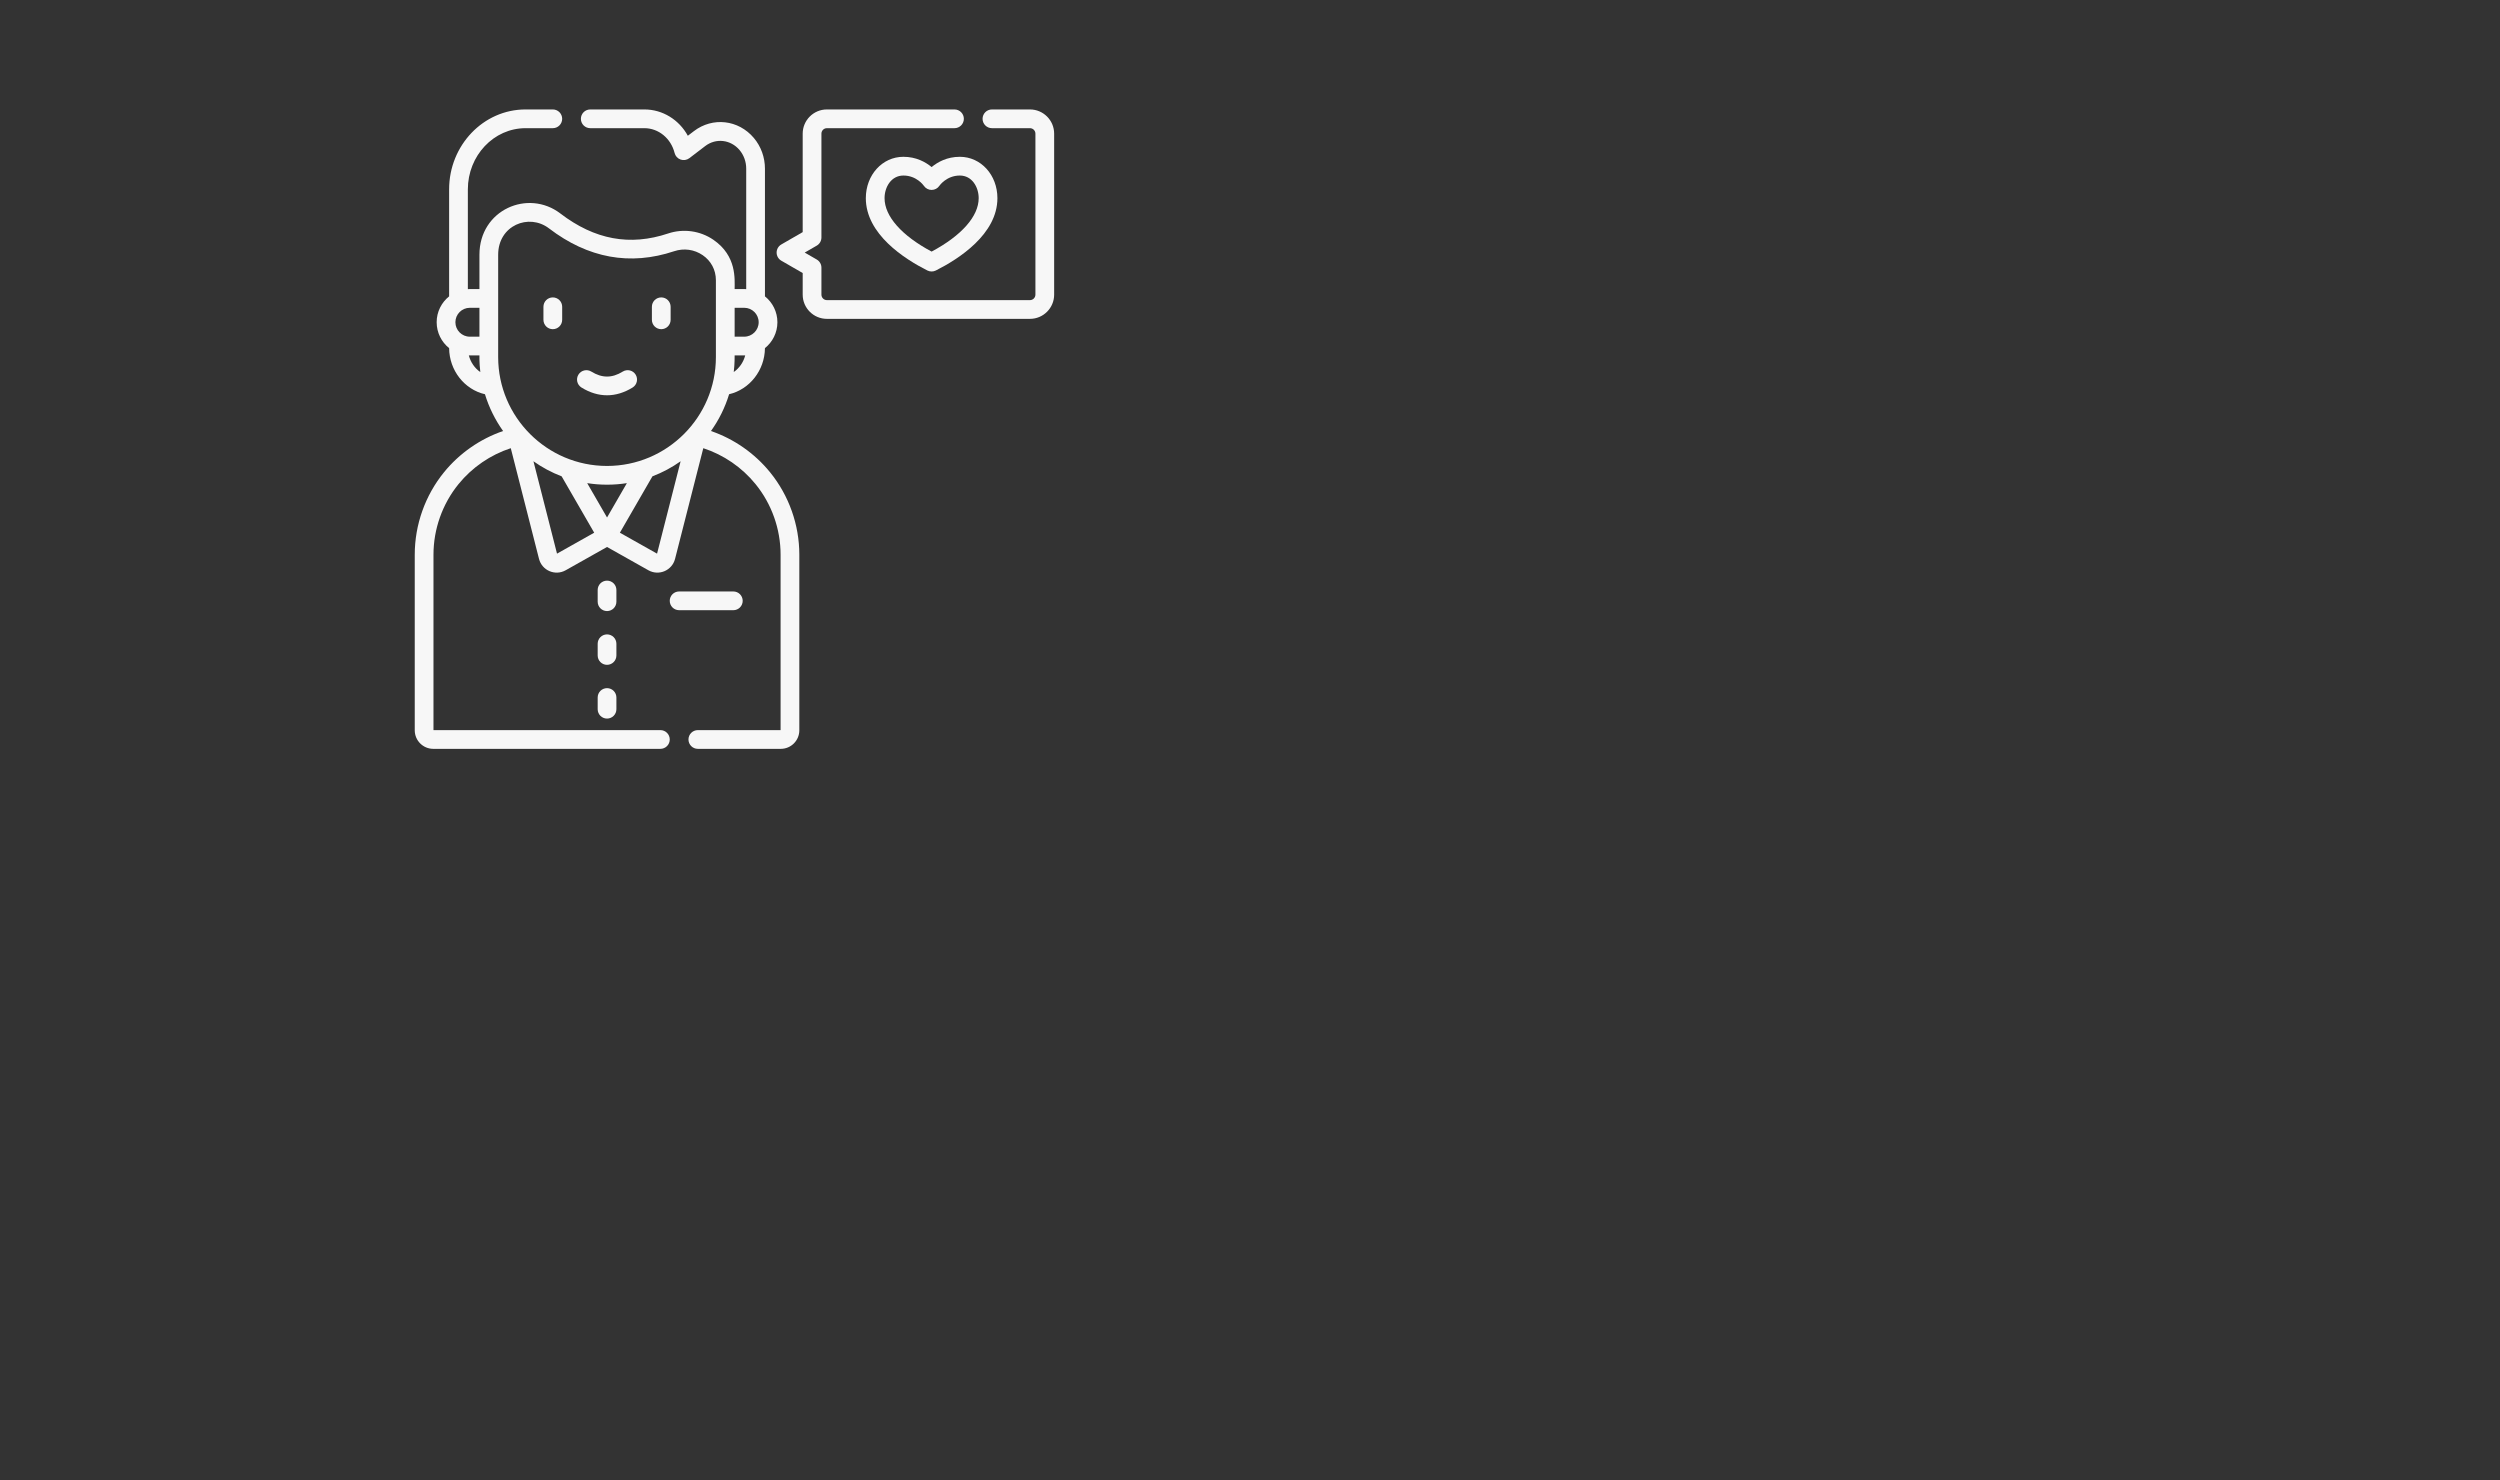 <svg width="868" height="514" viewBox="0 0 868 514" fill="none" xmlns="http://www.w3.org/2000/svg">
<rect x="0" y="0" width="868" height="514" fill="#333333" stroke="none"/>
<path d="M246.851 149.648C249.596 145.8 251.74 141.496 253.149 136.874C260.228 135.229 265.526 128.586 265.587 120.871C268.222 118.758 269.915 115.514 269.915 111.881C269.915 108.25 268.224 105.007 265.59 102.894V58.549C265.59 54.627 264.222 50.845 261.737 47.899C256.396 41.564 247.444 40.548 240.916 45.533L238.816 47.136C235.787 41.592 230.084 38 223.736 38H204.937C203.14 38 201.685 39.456 201.685 41.252C201.685 43.048 203.14 44.504 204.937 44.504H223.736C228.647 44.504 232.958 48.044 234.22 53.114C234.484 54.176 235.266 55.035 236.299 55.397C237.332 55.76 238.479 55.577 239.349 54.913L244.863 50.702C248.585 47.86 253.702 48.458 256.765 52.091C258.262 53.866 259.086 56.16 259.086 58.549V100.384C258.427 100.344 258.408 100.369 255.065 100.361C255.059 96.939 255.862 88.864 247.677 83.245C243.118 80.115 237.254 79.299 231.99 81.058C218.71 85.501 206.466 83.232 194.56 74.125C183.35 65.55 166.461 72.831 166.461 88.434V100.361C163.077 100.369 163.099 100.344 162.44 100.384V65.748C162.439 54.034 171.425 44.504 182.47 44.504H191.935C193.731 44.504 195.187 43.048 195.187 41.252C195.187 39.456 193.731 38 191.935 38H182.47C167.839 38 155.935 50.448 155.935 65.748V102.894C153.301 105.007 151.61 108.25 151.61 111.881C151.61 115.514 153.302 118.758 155.938 120.871C155.998 128.598 161.239 135.236 168.377 136.878C169.786 141.498 171.929 145.801 174.673 149.648C166.686 152.398 159.522 157.371 154.147 163.986C147.604 172.04 144 182.202 144 192.599V253.566C144 257.114 146.886 260 150.434 260H229.287C231.083 260 232.539 258.544 232.539 256.748C232.539 254.952 231.083 253.496 229.287 253.496H150.504V192.599C150.504 183.691 153.591 174.986 159.195 168.087C163.928 162.261 170.276 157.922 177.341 155.61L187.144 194.039C188.177 198.085 192.763 200.043 196.399 197.997L210.763 189.91L225.126 197.997C228.763 200.044 233.348 198.085 234.381 194.039L244.184 155.61C251.249 157.922 257.597 162.261 262.329 168.086C267.934 174.985 271.021 183.691 271.021 192.598V253.496H242.289C240.493 253.496 239.037 254.952 239.037 256.748C239.037 258.544 240.493 260 242.289 260H271.091C274.639 260 277.525 257.114 277.525 253.566V192.599C277.525 182.202 273.921 172.04 267.377 163.986C262.002 157.37 254.838 152.397 246.851 149.648V149.648ZM254.759 129.167C255.118 126.106 255.058 123.653 255.064 123.401C258.822 123.396 258.114 123.412 258.741 123.392C258.118 125.785 256.678 127.839 254.759 129.167V129.167ZM258.395 106.865C261.161 106.865 263.41 109.115 263.41 111.881C263.41 114.647 261.161 116.897 258.395 116.897H255.064V106.865H258.395V106.865ZM172.964 88.434C172.964 78.269 183.617 73.943 190.608 79.291C204.168 89.662 218.784 92.331 234.052 87.227C237.439 86.094 241.065 86.596 243.995 88.608C246.775 90.516 248.56 93.6 248.56 97.295V123.98C248.56 144.821 231.604 161.778 210.762 161.778C189.92 161.778 172.964 144.822 172.964 123.98V88.434H172.964ZM210.762 179.675L203.875 167.746C206.12 168.098 208.42 168.282 210.762 168.282C213.104 168.282 215.404 168.098 217.649 167.746L210.762 179.675ZM166.46 106.865V116.898H163.13C160.364 116.898 158.114 114.647 158.114 111.881C158.114 109.115 160.364 106.866 163.13 106.866H166.46V106.865ZM162.777 123.392C163.376 123.41 162.267 123.395 166.46 123.401C166.462 123.493 166.379 125.879 166.767 129.183C164.835 127.855 163.396 125.795 162.777 123.392V123.392ZM193.394 192.225L185.212 160.152C188.22 162.283 191.505 164.046 195 165.382L206.303 184.957L193.394 192.225ZM228.131 192.225L215.223 184.957L226.524 165.381C230.019 164.046 233.304 162.283 236.312 160.152L228.131 192.225Z" fill="#F7F7F7"/>
<path d="M191.935 114.292C193.731 114.292 195.187 112.837 195.187 111.04V106.512C195.187 104.715 193.731 103.26 191.935 103.26C190.138 103.26 188.683 104.715 188.683 106.512V111.04C188.683 112.836 190.138 114.292 191.935 114.292V114.292Z" fill="#F7F7F7"/>
<path d="M229.59 114.292C231.387 114.292 232.842 112.837 232.842 111.04V106.512C232.842 104.715 231.387 103.26 229.59 103.26C227.794 103.26 226.338 104.715 226.338 106.512V111.04C226.338 112.836 227.794 114.292 229.59 114.292V114.292Z" fill="#F7F7F7"/>
<path d="M201.886 134.545C204.79 136.343 207.775 137.241 210.763 137.241C213.749 137.241 216.736 136.342 219.64 134.545C221.167 133.6 221.639 131.596 220.693 130.069C219.748 128.541 217.744 128.069 216.217 129.015C212.496 131.318 209.03 131.318 205.309 129.015C203.783 128.069 201.778 128.541 200.833 130.069C199.887 131.595 200.358 133.6 201.886 134.545Z" fill="#F7F7F7"/>
<path d="M257.865 208.609C257.865 206.813 256.41 205.357 254.613 205.357H235.788C233.991 205.357 232.536 206.813 232.536 208.609C232.536 210.406 233.991 211.861 235.788 211.861H254.613C256.41 211.861 257.865 210.406 257.865 208.609Z" fill="#F7F7F7"/>
<path d="M357.601 38H344.401C342.605 38 341.149 39.456 341.149 41.252C341.149 43.048 342.605 44.504 344.401 44.504H357.601C358.646 44.504 359.497 45.354 359.497 46.4V102.306C359.497 103.352 358.646 104.202 357.601 104.202H287.095C286.05 104.202 285.199 103.352 285.199 102.306V92.921C285.199 91.759 284.579 90.686 283.573 90.105L279.399 87.694L283.573 85.284C284.579 84.703 285.199 83.63 285.199 82.468V46.4C285.199 45.355 286.05 44.504 287.095 44.504H331.399C333.195 44.504 334.651 43.049 334.651 41.252C334.651 39.456 333.195 38 331.399 38H287.095C282.463 38 278.695 41.768 278.695 46.4V80.591L271.269 84.879C270.263 85.46 269.643 86.533 269.643 87.695C269.643 88.857 270.263 89.93 271.269 90.511L278.695 94.799V102.307C278.695 106.939 282.463 110.706 287.095 110.706H357.6C362.232 110.706 366 106.939 366 102.307V46.4C366.001 41.768 362.233 38 357.601 38V38Z" fill="#F7F7F7"/>
<path d="M323.459 58.004C321.381 56.285 318.115 54.441 313.662 54.441C306.346 54.441 300.614 60.748 300.614 68.799C300.614 81.297 314.011 89.901 321.997 93.917C322.918 94.38 324.002 94.379 324.919 93.917C332.905 89.901 346.302 81.298 346.302 68.799C346.302 60.748 340.57 54.441 333.254 54.441C328.802 54.441 325.536 56.285 323.459 58.004V58.004ZM339.799 68.8C339.799 75.092 333.867 81.801 323.458 87.35C313.05 81.801 307.118 75.092 307.118 68.8C307.118 64.993 309.412 60.946 313.662 60.946C318.221 60.946 320.627 64.315 320.759 64.504C321.362 65.403 322.375 65.943 323.459 65.943C324.552 65.943 325.573 65.393 326.175 64.48C326.198 64.445 328.631 60.946 333.255 60.946C337.505 60.945 339.799 64.992 339.799 68.8Z" fill="#F7F7F7"/>
<path d="M214.015 204.85C214.015 203.053 212.559 201.598 210.763 201.598C208.966 201.598 207.511 203.053 207.511 204.85V208.912C207.511 210.708 208.966 212.164 210.763 212.164C212.559 212.164 214.015 210.708 214.015 208.912V204.85Z" fill="#F7F7F7"/>
<path d="M214.015 223.514C214.015 221.717 212.559 220.262 210.763 220.262C208.966 220.262 207.511 221.717 207.511 223.514V227.576C207.511 229.372 208.966 230.828 210.763 230.828C212.559 230.828 214.015 229.372 214.015 227.576V223.514Z" fill="#F7F7F7"/>
<path d="M210.763 238.924C208.966 238.924 207.511 240.379 207.511 242.176V246.239C207.511 248.035 208.966 249.491 210.763 249.491C212.559 249.491 214.015 248.035 214.015 246.239V242.176C214.015 240.38 212.559 238.924 210.763 238.924Z" fill="#F7F7F7"/>
</svg>
